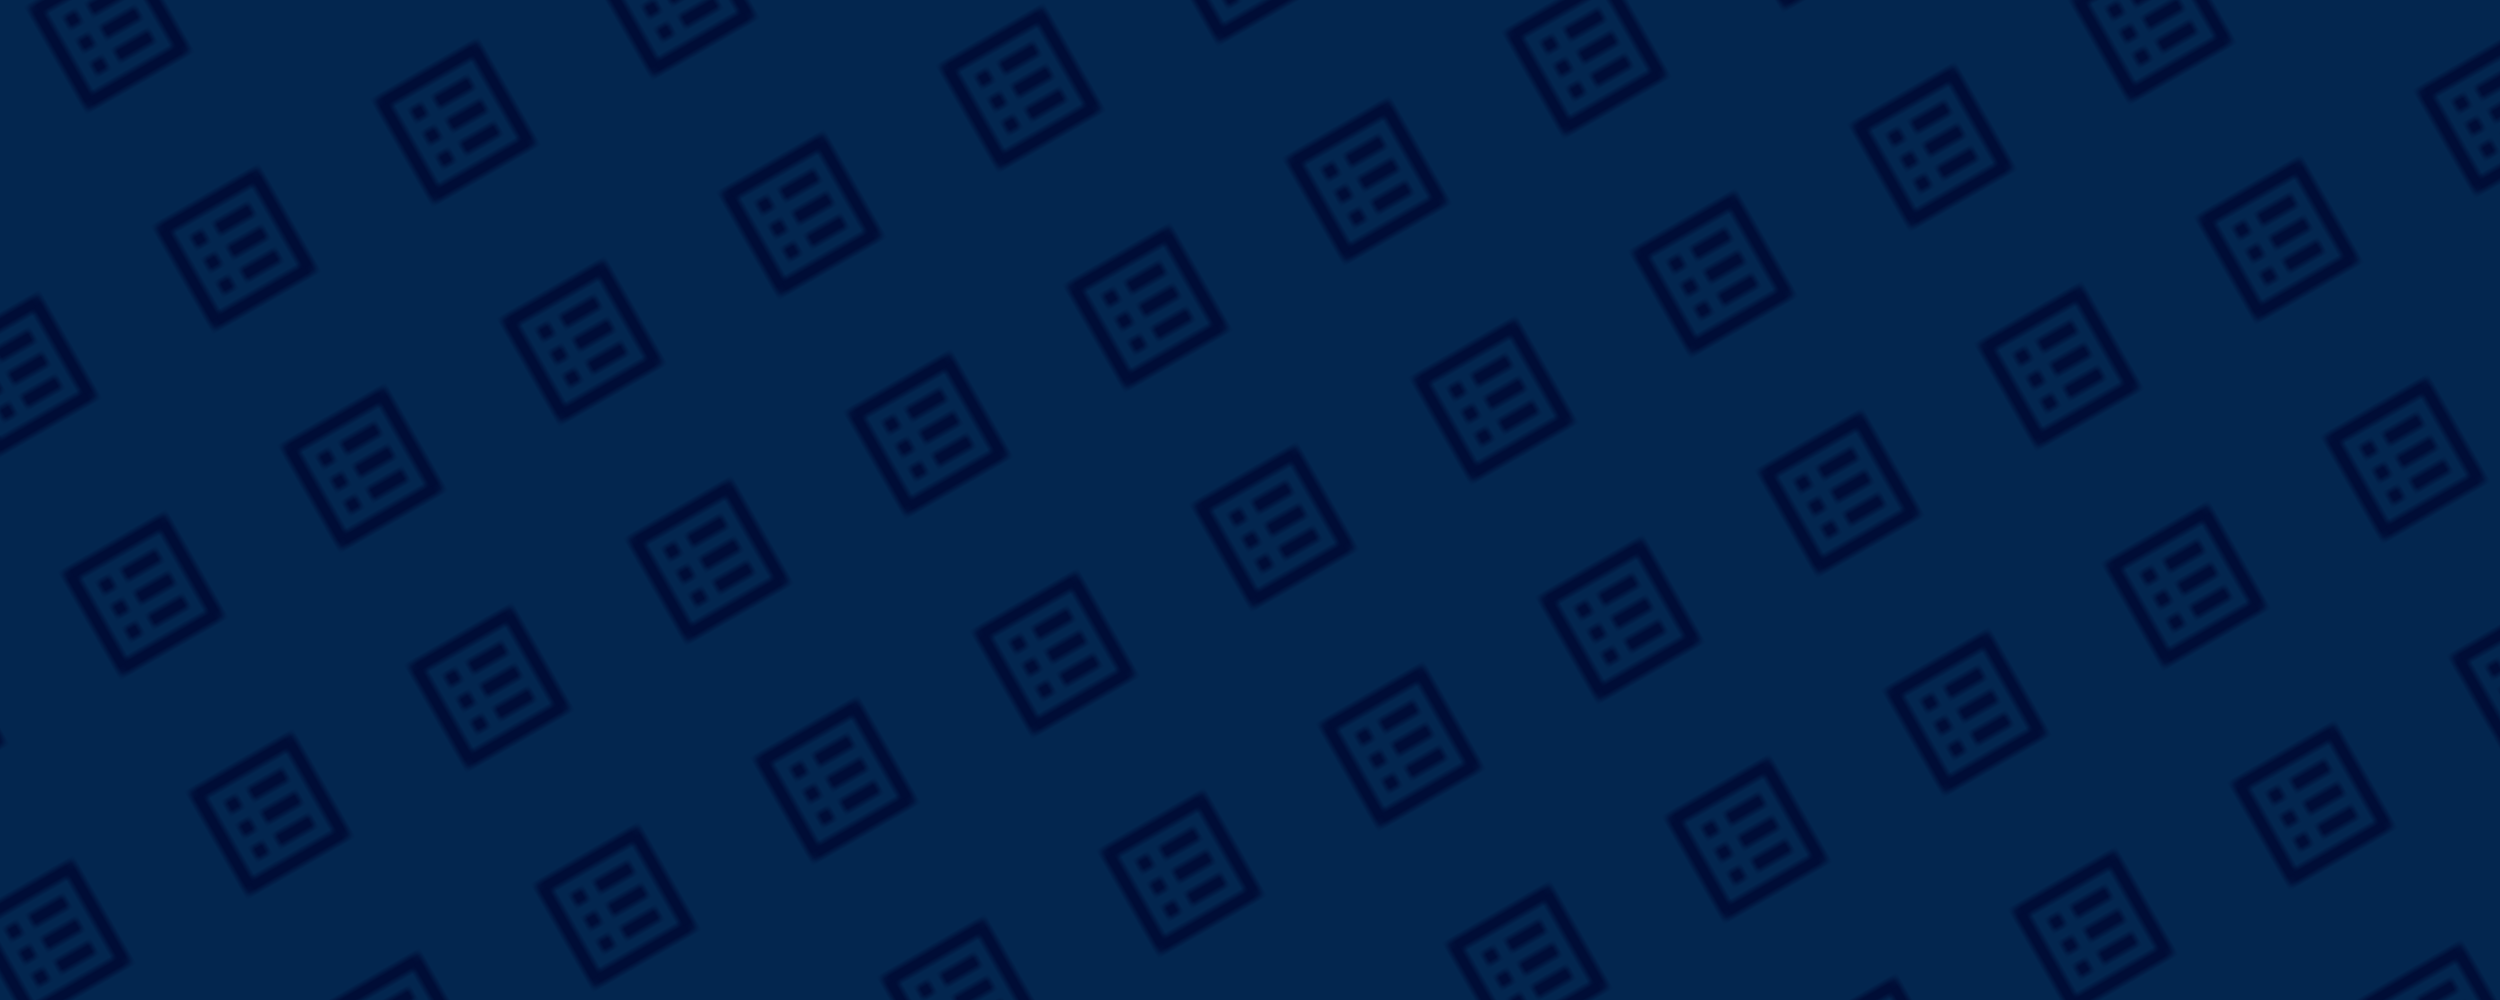 <svg version="1.1" 
        baseProfile="full" 
        width="1500" height="600"
        viewbox="0 0 1500 600"
        preserveAspectRatio="xMidYMid meet"
        xmlns="http://www.w3.org/2000/svg">
        <rect width="100%" height="100%" fill="#03264f"/>
        <rect width="100%" height="100%" fill="url(#pattern)"/>
        <defs>
          <pattern id="pattern" x="0" y="0" width="38" height="38" patternTransform="rotate(330) scale(4)" patternUnits="userSpaceOnUse">
              <g>
                <path fill="#000d36" d="M19 5v14H5V5h14m1.1-2H3.9c-.5 0-.9.4-.9.9v16.2c0 .4.4.9.9.9h16.2c.4 0 .9-.5.9-.9V3.9c0-.5-.5-.9-.9-.9zM11 7h6v2h-6V7zm0 4h6v2h-6v-2zm0 4h6v2h-6zM7 7h2v2H7zm0 4h2v2H7zm0 4h2v2H7z"/>
              </g>
          </pattern>
        </defs>
      </svg>
      